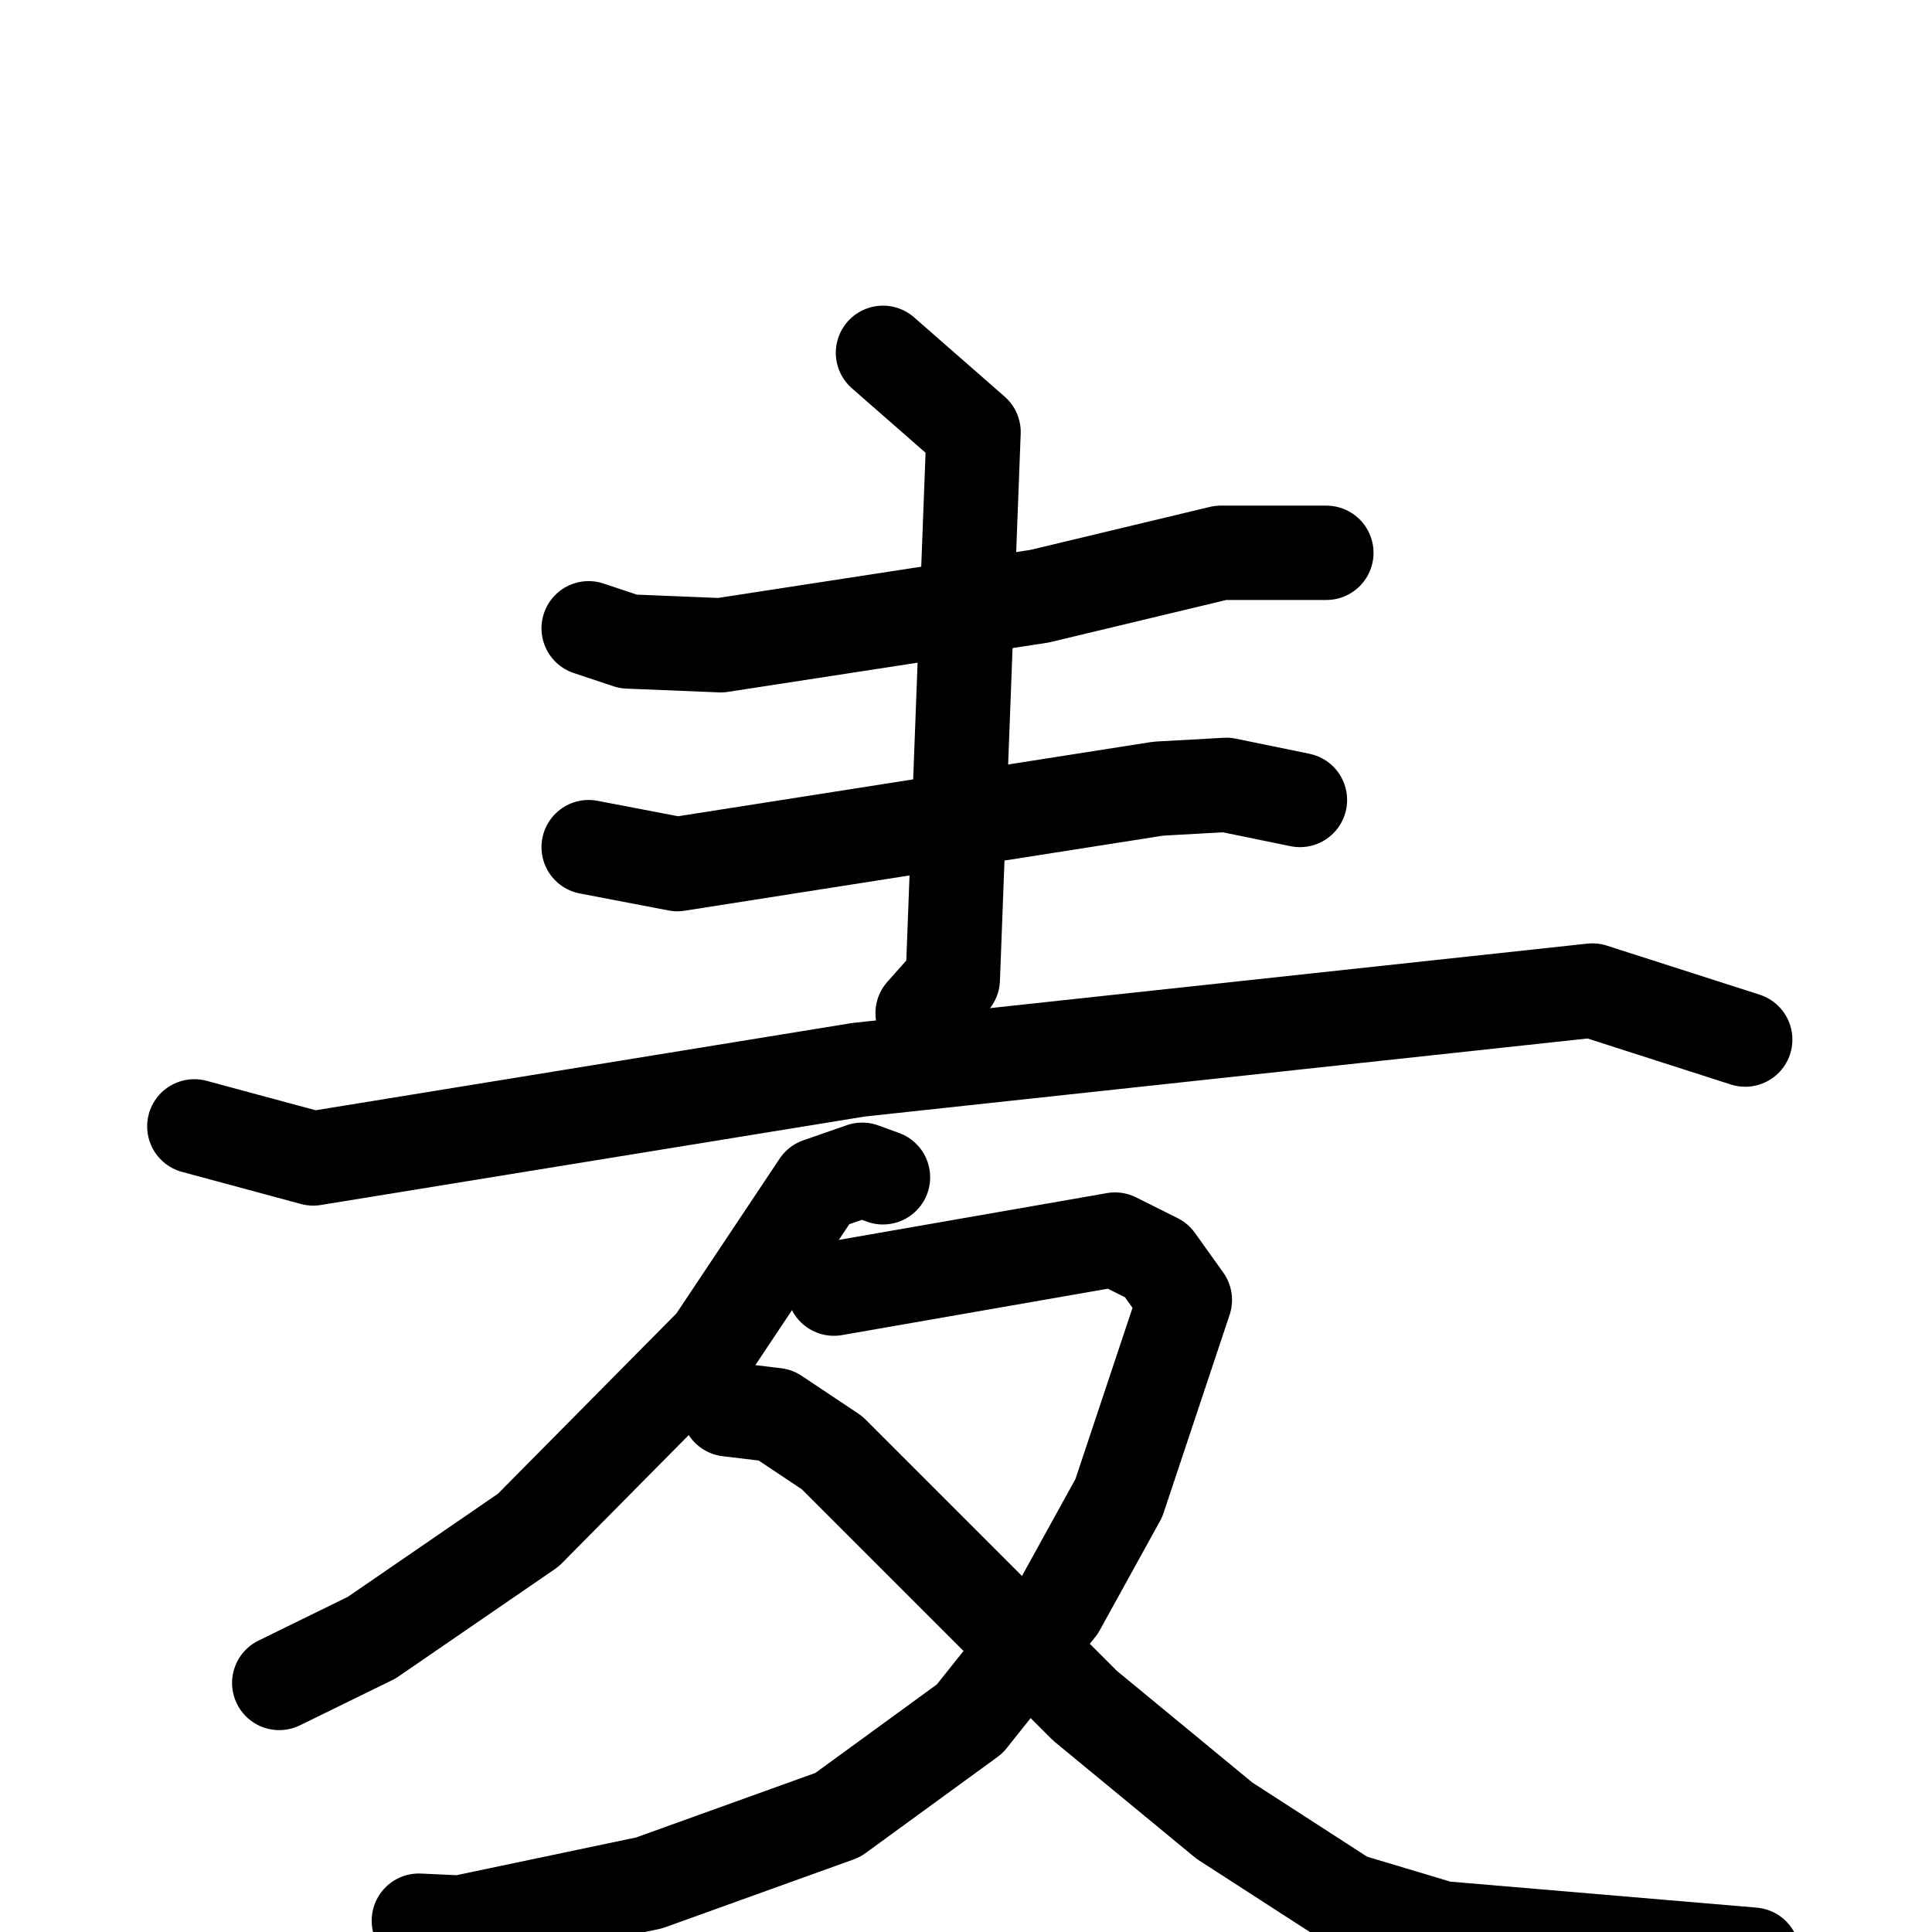 <svg xmlns="http://www.w3.org/2000/svg" viewBox="0 0 1024 1024">
  <g style="fill:none;stroke:#000000;stroke-width:50;stroke-linecap:round;stroke-linejoin:round;" transform="scale(1, 1) translate(0, 0)">
    <path d="M 312.0,333.0 L 333.0,340.0 L 382.0,342.0 L 551.0,316.0 L 647.0,293.0 L 703.0,293.0"/>
    <path d="M 312.0,449.0 L 359.0,458.0 L 614.0,418.0 L 650.0,416.0 L 689.0,424.0"/>
    <path d="M 468.0,187.0 L 516.0,229.0 L 505.0,519.0 L 489.0,537.0"/>
    <path d="M 103.0,597.0 L 166.0,614.0 L 455.0,567.0 L 844.0,525.0 L 925.0,551.0"/>
    <path d="M 468.0,624.0 L 457.0,620.0 L 434.0,628.0 L 378.0,712.0 L 280.0,811.0 L 197.0,868.0 L 148.0,892.0"/>
    <path d="M 442.0,683.0 L 591.0,657.0 L 613.0,668.0 L 628.0,689.0 L 593.0,794.0 L 561.0,852.0 L 514.0,911.0 L 444.0,962.0 L 344.0,998.0 L 244.0,1019.0 L 222.0,1018.0"/>
    <path d="M 386.0,747.0 L 411.0,750.0 L 441.0,770.0 L 575.0,904.0 L 649.0,965.0 L 714.0,1007.0 L 764.0,1022.0 L 929.0,1036.0"/>
  </g>
</svg>
